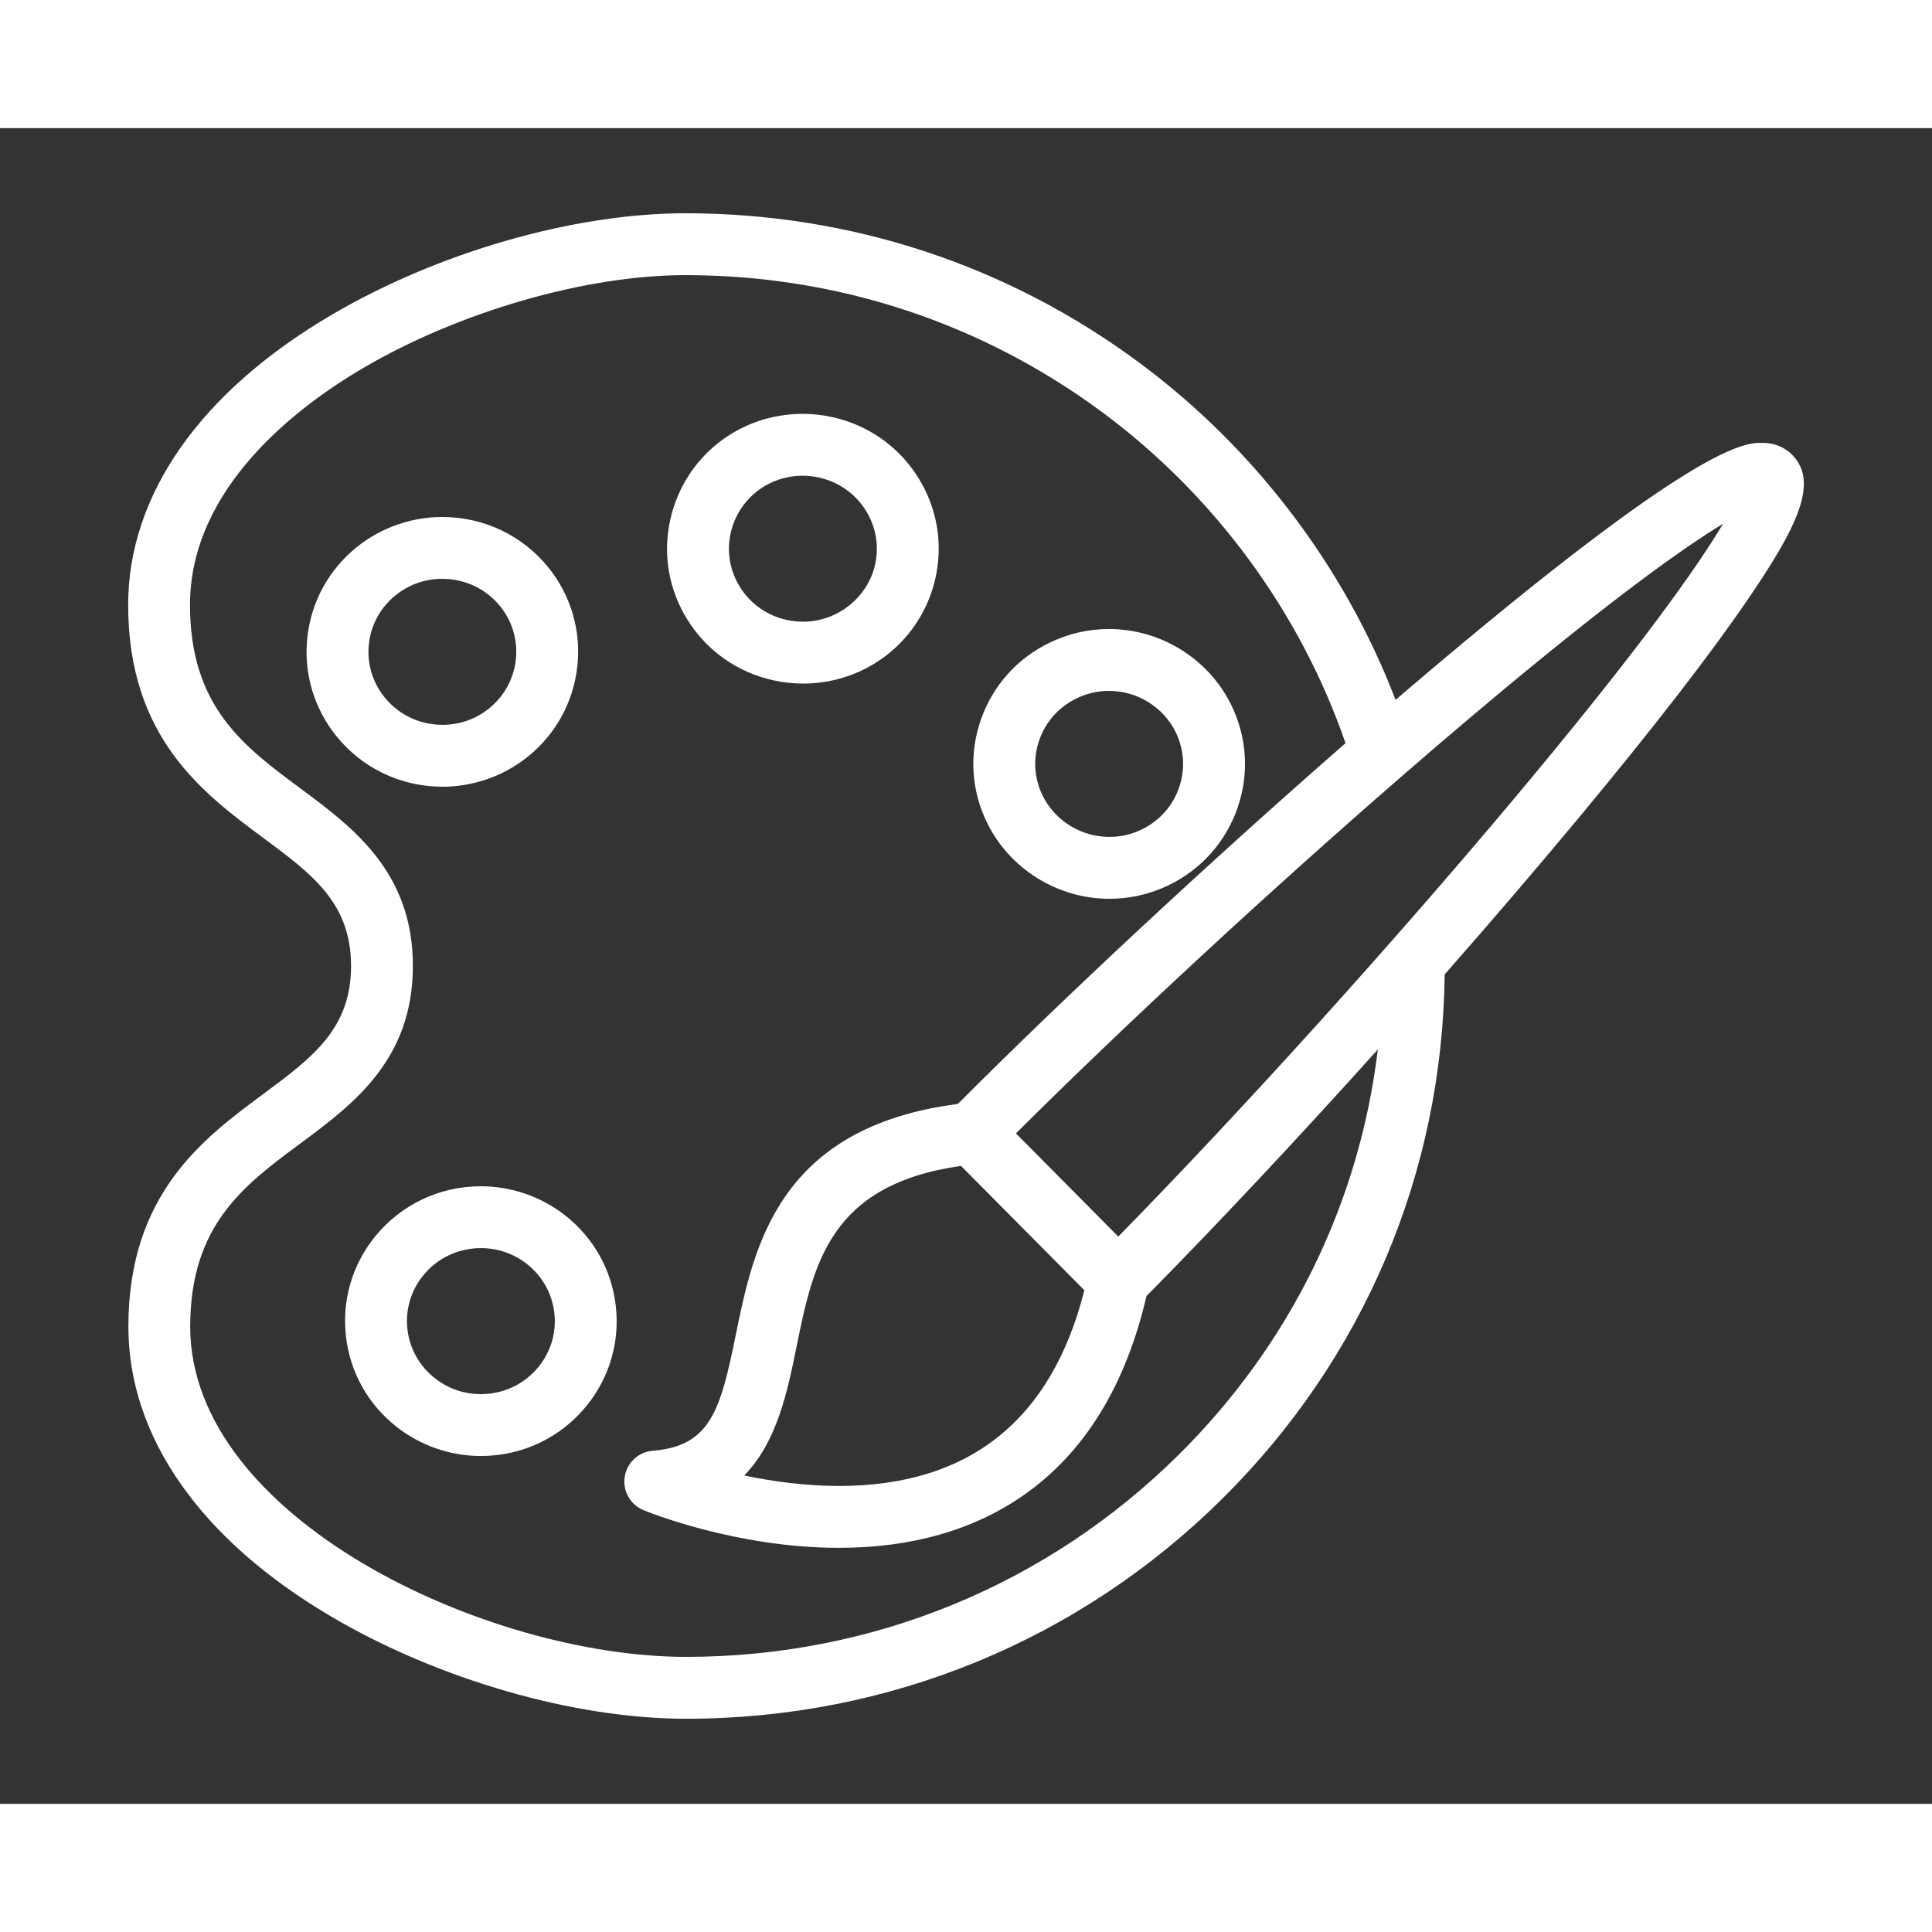 <?xml version="1.0" encoding="utf-8"?>
<!-- Generator: Adobe Illustrator 16.0.0, SVG Export Plug-In . SVG Version: 6.00 Build 0)  -->
<!DOCTYPE svg PUBLIC "-//W3C//DTD SVG 1.1//EN" "http://www.w3.org/Graphics/SVG/1.1/DTD/svg11.dtd">
<svg version="1.1" id="Capa_1" xmlns="http://www.w3.org/2000/svg" xmlns:xlink="http://www.w3.org/1999/xlink" x="0px" y="0px"
	 width="50px" height="50px" viewBox="0 0 98 85" enable-background="new 0 0 98 85" xml:space="preserve">
<rect x="0" y="0" width="98" height="85" fill="#333333" stroke="none"/>
<g>
	<path fill="#FFFFFF" d="M28.681,55.162c-1.215-0.961-2.738-1.489-4.288-1.489c-2.106,0-4.068,0.937-5.382,2.568
		c-1.149,1.429-1.669,3.216-1.464,5.033c0.205,1.82,1.113,3.451,2.557,4.593c1.215,0.959,2.737,1.488,4.287,1.488
		c2.108,0,4.07-0.938,5.383-2.571c1.147-1.427,1.667-3.212,1.463-5.028C31.033,57.936,30.125,56.304,28.681,55.162z M27.329,62.818
		c-0.714,0.889-1.785,1.399-2.937,1.399c-0.858,0-1.668-0.281-2.341-0.813c-0.782-0.618-1.273-1.5-1.385-2.482
		c-0.11-0.979,0.17-1.943,0.791-2.714c0.715-0.889,1.785-1.398,2.937-1.398c0.859,0,1.669,0.281,2.342,0.813
		c0.782,0.619,1.273,1.5,1.384,2.484C28.229,61.085,27.949,62.047,27.329,62.818z"/>
	<path fill="#FFFFFF" d="M56.272,39.091c1.035,0,2.036-0.227,2.978-0.675c1.663-0.796,2.913-2.189,3.518-3.921
		c0.602-1.722,0.494-3.575-0.304-5.216c-1.142-2.352-3.578-3.872-6.208-3.872c-1.037,0-2.04,0.228-2.98,0.676
		c-1.664,0.793-2.914,2.185-3.52,3.918c-0.603,1.723-0.495,3.576,0.305,5.218C51.205,37.571,53.643,39.091,56.272,39.091z
		 M52.718,31.038c0.327-0.938,1.005-1.691,1.908-2.122c0.516-0.246,1.063-0.371,1.63-0.371c1.436,0,2.764,0.825,3.385,2.104
		c0.43,0.885,0.488,1.882,0.164,2.81c-0.327,0.938-1.006,1.692-1.907,2.124c-0.515,0.245-1.062,0.369-1.625,0.369
		c-1.438,0-2.769-0.827-3.392-2.106C52.451,32.963,52.394,31.965,52.718,31.038z"/>
	<path fill="#FFFFFF" d="M39.197,28.002c0.505,0.114,1.021,0.172,1.535,0.172c3.23,0,5.99-2.185,6.711-5.316
		c0.406-1.775,0.094-3.603-0.877-5.147c-0.979-1.556-2.51-2.637-4.309-3.045c-0.507-0.115-1.025-0.173-1.542-0.173
		c-3.228,0-5.985,2.187-6.704,5.317c-0.409,1.774-0.099,3.602,0.872,5.147C35.865,26.516,37.396,27.597,39.197,28.002z
		 M37.07,20.514c0.39-1.697,1.89-2.883,3.646-2.883c0.282,0,0.567,0.032,0.847,0.096c0.981,0.222,1.814,0.811,2.347,1.656
		c0.525,0.833,0.693,1.819,0.475,2.773c-0.385,1.669-1.921,2.88-3.653,2.88c-0.282,0-0.565-0.032-0.845-0.095
		c-0.981-0.221-1.815-0.809-2.347-1.654C37.017,22.454,36.85,21.47,37.07,20.514z"/>
	<path fill="#FFFFFF" d="M26.729,31.917c1.442-1.143,2.349-2.775,2.554-4.596c0.204-1.815-0.314-3.601-1.462-5.03
		c-1.316-1.632-3.279-2.567-5.386-2.567c-1.548,0-3.069,0.527-4.285,1.486c-1.442,1.139-2.35,2.769-2.555,4.588
		c-0.206,1.818,0.314,3.606,1.465,5.038c1.314,1.633,3.278,2.57,5.387,2.57C23.996,33.406,25.517,32.877,26.729,31.917z
		 M19.505,28.869c-0.621-0.773-0.902-1.739-0.792-2.719c0.111-0.981,0.602-1.862,1.381-2.478c0.672-0.53,1.481-0.811,2.34-0.811
		c1.152,0,2.226,0.51,2.941,1.396c0.618,0.771,0.898,1.733,0.789,2.712c-0.111,0.984-0.603,1.868-1.384,2.487
		c-0.669,0.53-1.477,0.811-2.334,0.811C21.292,30.268,20.221,29.757,19.505,28.869z"/>
	<path fill="#FFFFFF" d="M90.9,16.563c-0.271-0.273-0.756-0.6-1.52-0.6c-0.895,0-3.272,0-17.714,12.289
		c-0.29,0.247-0.583,0.497-0.877,0.749c-2.58-6.731-7.114-12.731-12.956-17.072C51.137,6.952,43.16,4.32,34.77,4.318
		c-0.002,0-0.004,0-0.006,0c-5.663,0-12.546,1.979-17.965,5.165c-6.642,3.905-10.3,9.127-10.298,14.704
		c0.002,6.733,3.8,9.55,6.851,11.813c2.488,1.846,4.454,3.303,4.455,6.497c0.001,3.193-1.963,4.65-4.45,6.494
		c-3.051,2.261-6.847,5.076-6.845,11.81c0.001,5.577,3.661,10.8,10.305,14.708c5.423,3.189,12.31,5.173,17.974,5.174
		c0.004,0,0.007,0,0.011,0c10.279,0,19.941-3.967,27.208-11.171c7.174-7.112,11.164-16.539,11.27-26.585
		c2.437-2.772,4.797-5.528,6.951-8.124c3.686-4.442,6.521-8.107,8.424-10.894C91.176,20.217,92.28,17.954,90.9,16.563z
		 M59.799,67.282C53.123,73.9,44.246,77.544,34.8,77.544c-0.003,0-0.007,0-0.01,0C24.667,77.541,9.651,70.509,9.648,60.799
		c-0.002-5.153,2.708-7.162,5.576-9.289c2.681-1.987,5.72-4.24,5.719-9.015c-0.001-4.773-3.041-7.028-5.723-9.017
		c-2.87-2.128-5.581-4.139-5.582-9.292c-0.001-5.963,5.482-10.077,8.75-11.999c4.89-2.875,11.316-4.731,16.375-4.731
		c0.001,0,0.004,0,0.005,0c7.712,0.002,15.041,2.42,21.194,6.991c5.676,4.217,10.008,10.136,12.289,16.75
		c-6.805,5.942-14.176,12.793-19.664,18.3c-9.116,1.18-10.358,7.255-11.266,11.718c-0.773,3.801-1.275,5.638-4.208,5.873
		c-0.723,0.059-1.312,0.604-1.424,1.32c-0.113,0.716,0.279,1.416,0.949,1.693c0.189,0.078,4.675,1.911,9.917,1.912
		c0,0,0.001,0,0.001,0c3.653,0,6.786-0.887,9.313-2.633c3.113-2.15,5.225-5.563,6.285-10.137c3.586-3.629,7.684-8.004,11.736-12.51
		C68.959,54.493,65.458,61.672,59.799,67.282z M55.004,58.947c-1.662,6.588-5.846,9.928-12.446,9.928c0,0-0.001,0-0.001,0
		c-1.74,0-3.407-0.237-4.808-0.533c1.673-1.707,2.196-4.275,2.649-6.5c0.862-4.239,1.678-8.25,8.348-9.203L55.004,58.947z
		 M76.672,34.167c-6.221,7.41-13.749,15.732-19.947,22.059l-0.959-0.968l-4.233-4.267c5.619-5.593,12.828-12.263,19.554-18.1l0,0
		c0.783-0.681,1.563-1.353,2.33-2.007c7.806-6.657,11.896-9.554,13.982-10.814C86.152,22.168,83.282,26.29,76.672,34.167z"/>
</g>
</svg>

